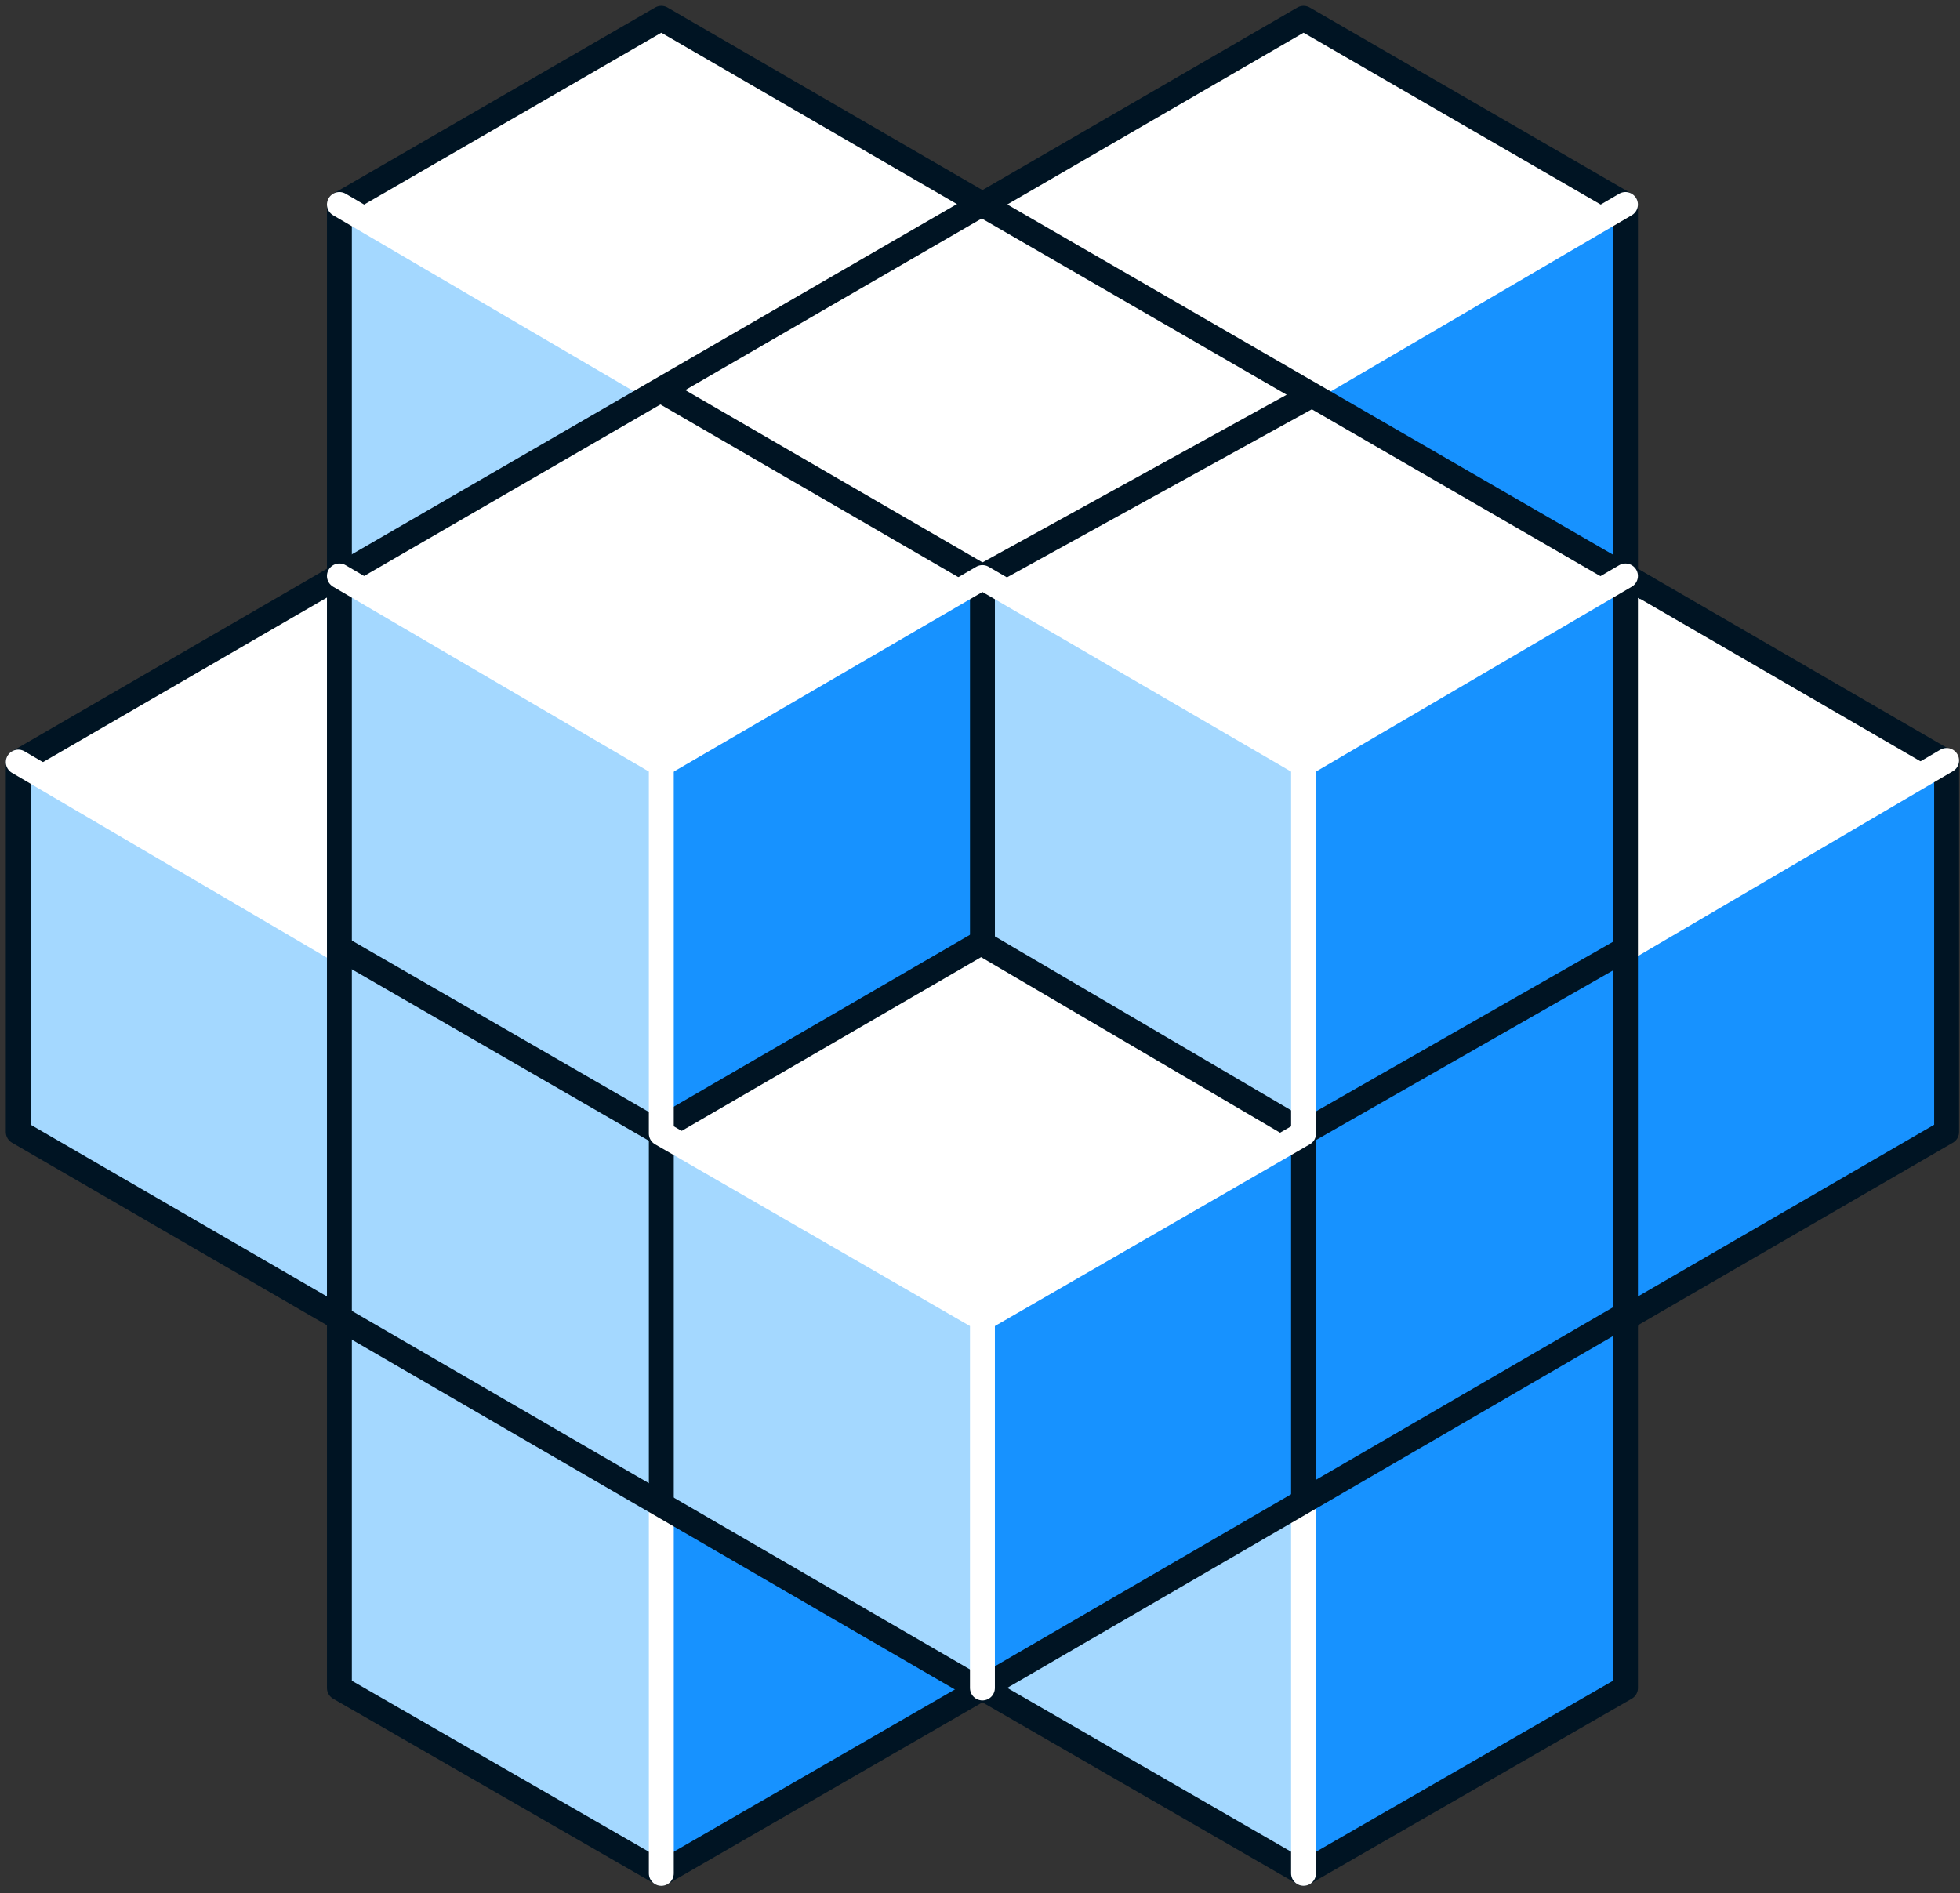 <svg width="118" height="114" viewBox="0 0 118 114" fill="none" xmlns="http://www.w3.org/2000/svg">
<rect x="0" y="0" width="118" height="114" fill="#333333" stroke="none"/>
<path d="M97.859 34.681L78.479 45.888L97.859 57.142L117.193 45.888L97.859 34.681Z" fill="white"/>
<path d="M20.433 34.681L1.1 45.888L20.433 57.142L39.814 45.888L20.433 34.681Z" fill="white"/>
<path d="M39.814 90.623V112.896L59.147 101.689V79.416L39.814 90.623Z" fill="#1792FF"/>
<path d="M39.813 46.021V68.295L20.433 57.088V34.815L39.813 46.021Z" fill="#A4D8FF"/>
<path d="M39.813 68.304V90.53L20.433 79.37V57.097L39.813 68.304Z" fill="#A4D8FF"/>
<path d="M20.433 57.096V79.37L1.1 68.163V45.889L20.433 57.096Z" fill="#A4D8FF"/>
<path d="M59.147 79.417V101.691L39.814 90.53V68.257L59.147 79.417Z" fill="#A4D8FF"/>
<path d="M78.48 45.937V68.21L59.147 57.003V34.73L78.48 45.937Z" fill="#A4D8FF"/>
<path d="M39.813 23.521V45.794L20.433 34.587V12.313L39.813 23.521Z" fill="#A4D8FF"/>
<path d="M78.48 90.528V112.801L59.147 101.641V79.367L78.48 90.528Z" fill="#A4D8FF"/>
<path d="M39.813 90.528V112.801L20.433 101.641V79.367L39.813 90.528Z" fill="#A4D8FF"/>
<path d="M78.479 45.937V68.21L97.859 57.003V34.73L78.479 45.937Z" fill="#1792FF"/>
<path d="M78.479 23.521V45.794L97.859 34.587V12.313L78.479 23.521Z" fill="#1792FF"/>
<path d="M39.814 45.937V68.21L59.147 57.003V34.73L39.814 45.937Z" fill="#1792FF"/>
<path d="M78.479 68.207V90.481L97.859 79.273V57L78.479 68.207Z" fill="#1792FF"/>
<path d="M97.86 57.096V79.37L117.193 68.163V45.889L97.86 57.096Z" fill="#1792FF"/>
<path d="M59.147 79.368V101.642L78.48 90.481V68.208L59.147 79.368Z" fill="#1792FF"/>
<path d="M78.479 90.477V112.751L97.859 101.544V79.27L78.479 90.477Z" fill="#1792FF"/>
<path d="M39.813 23.57L20.433 34.777L39.813 46.031L59.146 34.777L39.813 23.57Z" fill="white"/>
<path d="M59.147 12.313L39.814 23.567L59.147 34.775L78.481 23.567L59.147 12.313Z" fill="white"/>
<path d="M59.147 57L39.814 68.207L59.147 79.414L78.481 68.207L59.147 57Z" fill="white"/>
<path d="M78.48 1.105L59.147 12.312L78.48 23.567L97.86 12.312L78.48 1.105Z" fill="white"/>
<path d="M39.813 1.105L20.433 12.312L39.813 23.567L59.146 12.312L39.813 1.105Z" fill="white"/>
<path d="M78.48 23.425L59.147 34.679L78.48 45.886L97.86 34.679L78.48 23.425Z" fill="white"/>
<path d="M20.433 12.312V34.68L1.1 45.887V68.16L20.433 79.367V101.641L39.814 112.801L59.147 101.641L78.48 112.801L97.861 101.641V79.367L117.194 68.16V45.887L97.861 34.68V12.312L78.48 1.105L59.147 12.312L39.814 1.105L20.433 12.312Z" stroke="#001423" stroke-width="1.5" stroke-miterlimit="10" stroke-linejoin="round"/>
<path d="M1.1 45.89L20.433 57.237" stroke="white" stroke-width="1.5" stroke-miterlimit="10" stroke-linecap="round" stroke-linejoin="round"/>
<path d="M39.814 90.624V112.804" stroke="white" stroke-width="1.5" stroke-miterlimit="10" stroke-linecap="round" stroke-linejoin="round"/>
<path d="M39.814 68.305V90.625" stroke="#001423" stroke-width="1.5" stroke-miterlimit="10" stroke-linejoin="round"/>
<path d="M20.433 34.681V79.368" stroke="#001423" stroke-width="1.5" stroke-miterlimit="10" stroke-linejoin="round"/>
<path d="M78.479 90.528V68.208" stroke="#001423" stroke-width="1.5" stroke-miterlimit="10" stroke-linejoin="round"/>
<path d="M78.479 112.801V90.527" stroke="white" stroke-width="1.5" stroke-miterlimit="10" stroke-linecap="round" stroke-linejoin="round"/>
<path d="M117.193 45.792L97.86 57.14" stroke="white" stroke-width="1.5" stroke-miterlimit="10" stroke-linecap="round" stroke-linejoin="round"/>
<path d="M97.859 12.313L78.479 23.661" stroke="white" stroke-width="1.5" stroke-miterlimit="10" stroke-linecap="round" stroke-linejoin="round"/>
<path d="M20.433 12.313L39.813 23.661" stroke="white" stroke-width="1.5" stroke-miterlimit="10" stroke-linecap="round" stroke-linejoin="round"/>
<path d="M97.86 79.88V35.239" stroke="#001423" stroke-width="1.5" stroke-miterlimit="10" stroke-linejoin="round"/>
<path d="M20.481 57.097L39.814 68.257" stroke="#001423" stroke-width="1.5" stroke-miterlimit="10" stroke-linejoin="round"/>
<path d="M20.433 79.367L59.146 101.828" stroke="#001423" stroke-width="1.5" stroke-miterlimit="10" stroke-linejoin="round"/>
<path d="M97.486 79.367L58.819 101.828" stroke="#001423" stroke-width="1.5" stroke-miterlimit="10" stroke-linejoin="round"/>
<path d="M97.859 57.145L78.479 68.212" stroke="#001423" stroke-width="1.5" stroke-miterlimit="10" stroke-linejoin="round"/>
<path d="M79.135 23.704L59.147 34.723" stroke="#001423" stroke-width="1.5" stroke-miterlimit="10" stroke-linejoin="round"/>
<path d="M59.147 12.313L99.124 35.431" stroke="#001423" stroke-width="1.5" stroke-miterlimit="10" stroke-linejoin="round"/>
<path d="M78.153 67.975L59.147 56.814V34.728L39.814 23.521" stroke="#001423" stroke-width="1.5" stroke-miterlimit="10" stroke-linejoin="round"/>
<path d="M59.146 12.265L20.433 34.679" stroke="#001423" stroke-width="1.5" stroke-miterlimit="10" stroke-linejoin="round"/>
<path d="M59.148 56.721L39.674 68.022" stroke="#001423" stroke-width="1.5" stroke-miterlimit="10" stroke-linejoin="round"/>
<path d="M20.433 34.681L39.813 46.029V68.255L59.146 79.415V101.642" stroke="white" stroke-width="1.5" stroke-miterlimit="10" stroke-linecap="round" stroke-linejoin="round"/>
<path d="M97.86 34.681L78.48 46.029V68.255L59.147 79.415" stroke="white" stroke-width="1.5" stroke-miterlimit="10" stroke-linecap="round" stroke-linejoin="round"/>
<path d="M39.814 46.032L59.147 34.778L78.481 46.032" stroke="white" stroke-width="1.5" stroke-miterlimit="10" stroke-linecap="round" stroke-linejoin="round"/>
</svg>

